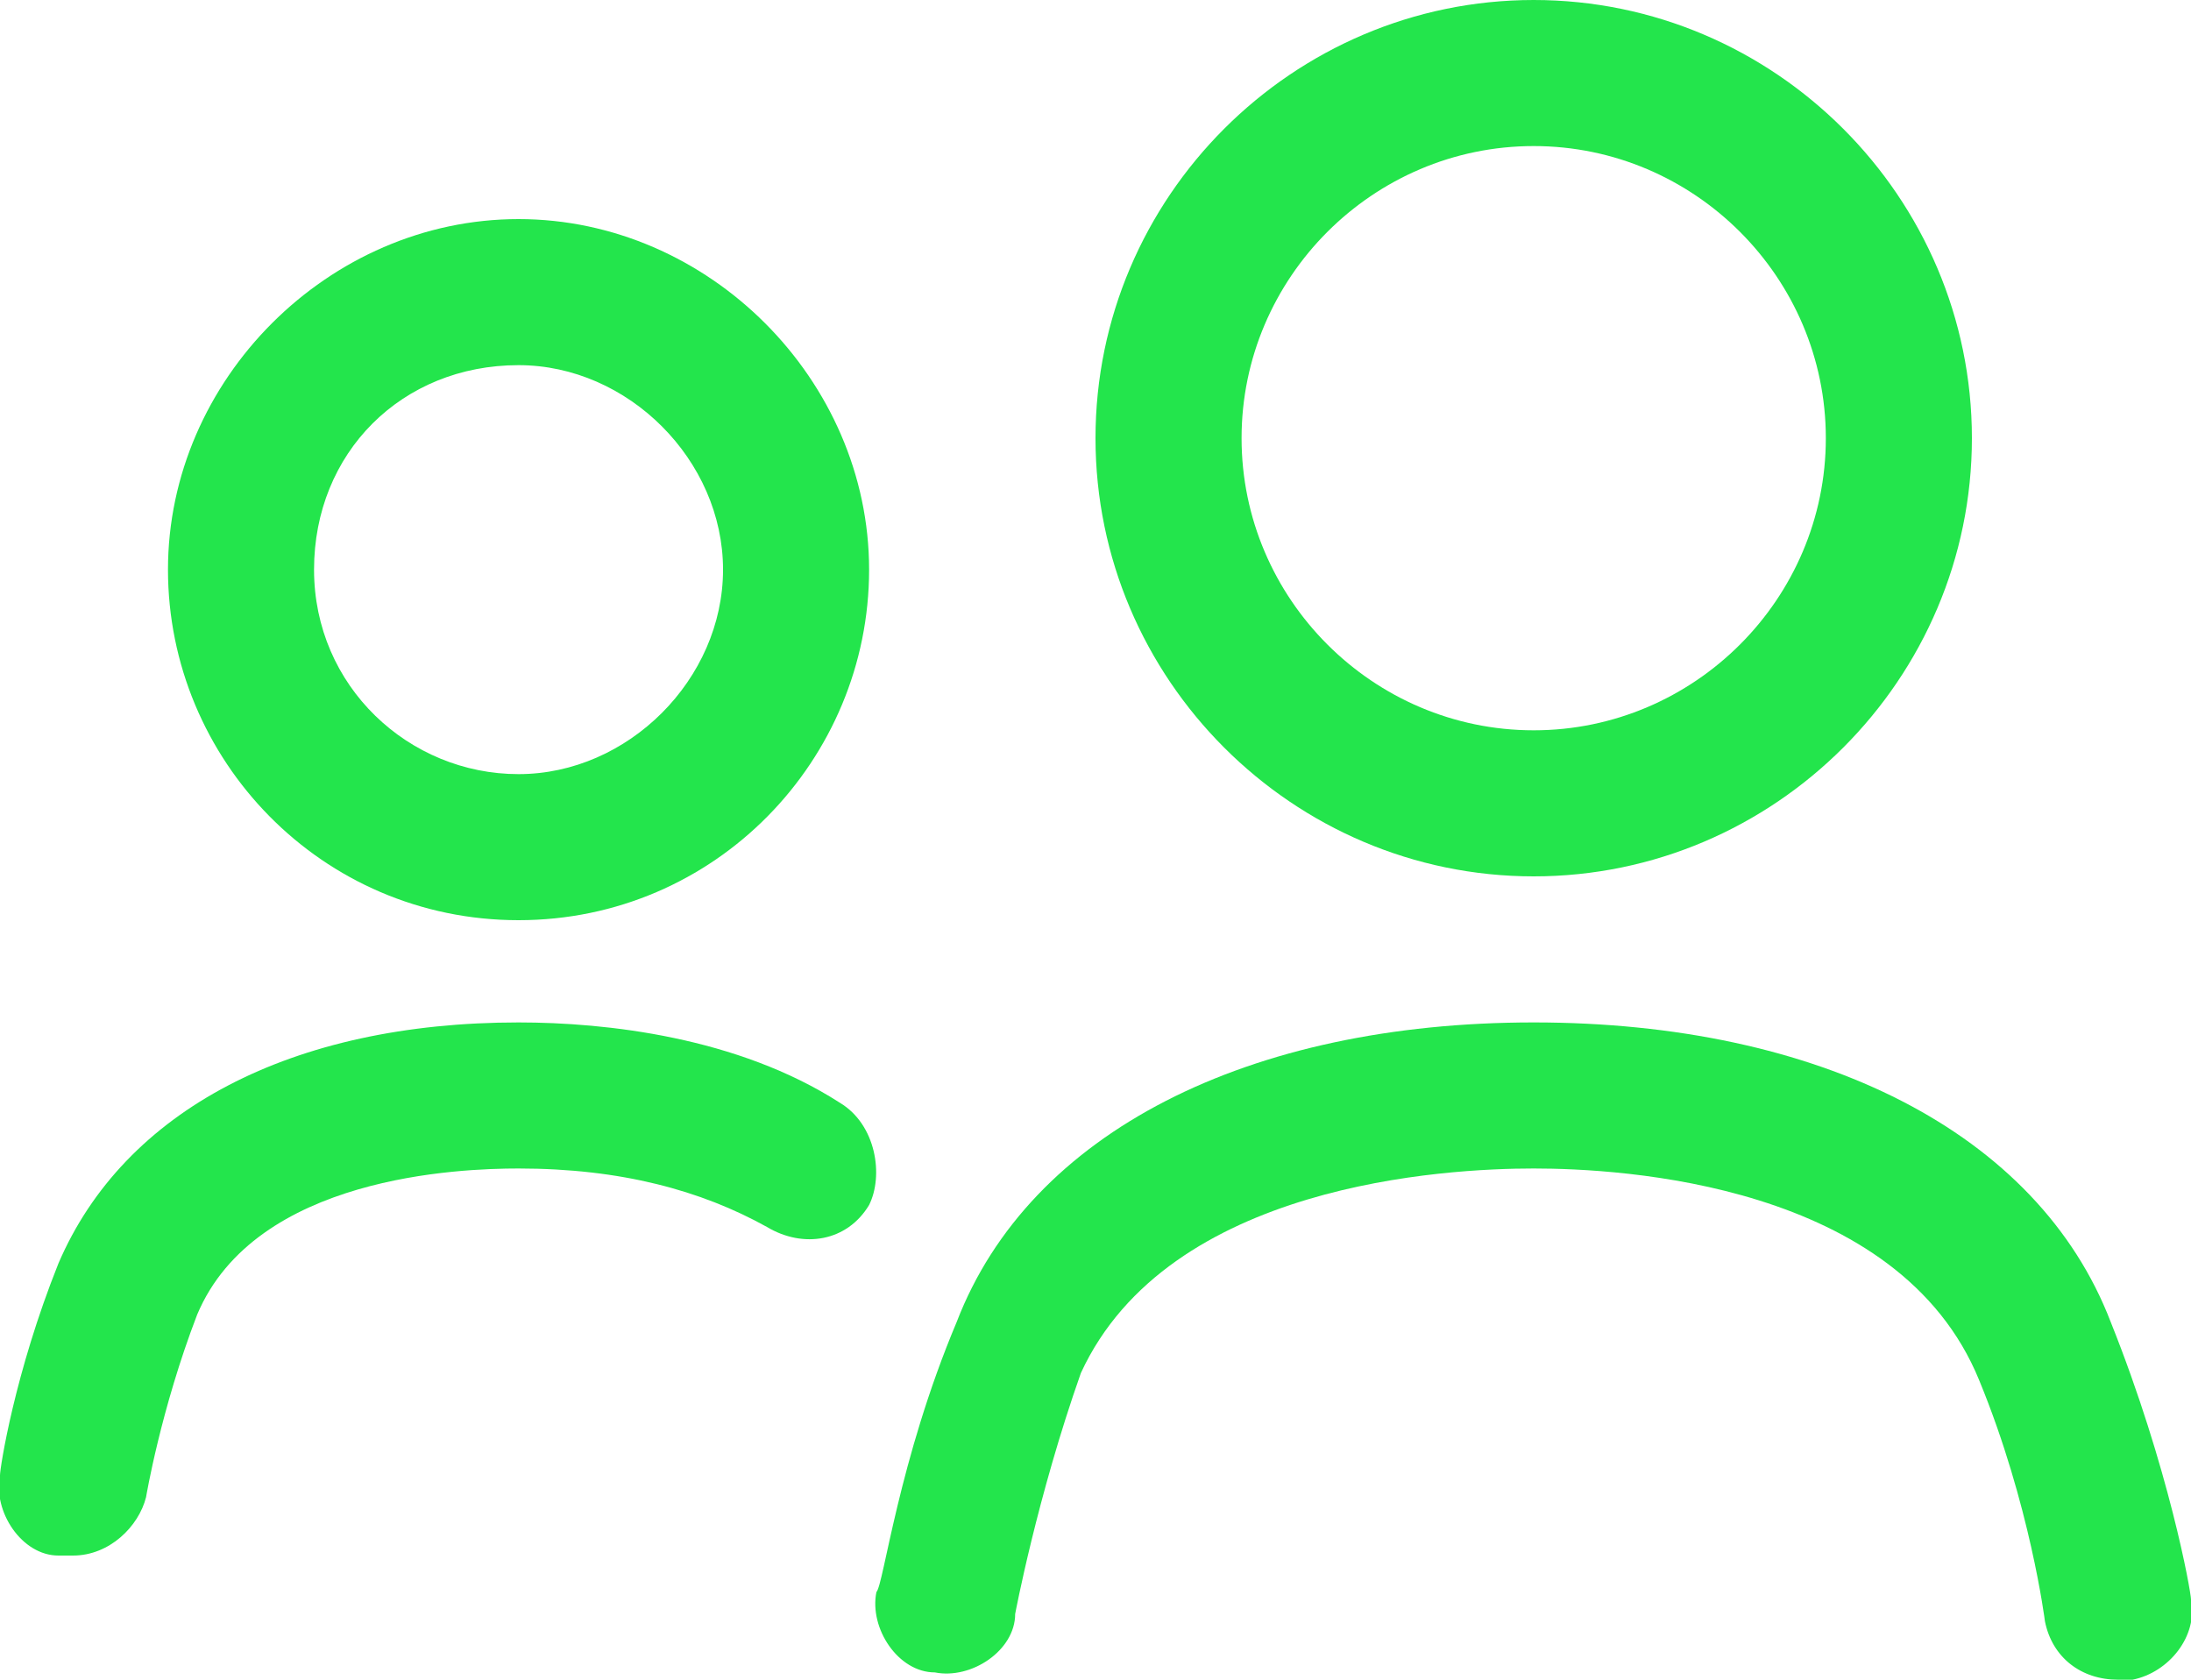 <?xml version="1.0" encoding="utf-8"?>
<!-- Generator: Adobe Illustrator 22.1.0, SVG Export Plug-In . SVG Version: 6.00 Build 0)  -->
<svg version="1.1" id="Слой_1" xmlns="http://www.w3.org/2000/svg" xmlns:xlink="http://www.w3.org/1999/xlink" x="0px" y="0px"
	 viewBox="0 0 30 23" style="enable-background:new 0 0 30 23;" xml:space="preserve">
<style type="text/css">
	.st0{clip-path:url(#SVGID_2_); fill:#23E54C}
</style>
<g>
	<defs>
		<rect id="SVGID_1_" width="30" height="23"/>
	</defs>
	<clipPath id="SVGID_2_">
		<use xlink:href="#SVGID_1_"  style="overflow:visible;"/>
	</clipPath>
	<path class="st0" d="M28.9,18.1c-1-2.6-4-4.1-7.9-4.1c-3.9,0-6.9,1.5-7.9,4.1c-0.8,1.9-1,3.6-1.1,3.7c-0.1,0.5,0.3,1.1,0.8,1.1
		c0.5,0.1,1.1-0.3,1.1-0.8c0,0,0.3-1.6,0.9-3.3C16,16.2,19.8,16,21,16c1.2,0,5,0.2,6.1,2.9c0.7,1.7,0.9,3.3,0.9,3.3
		c0.1,0.5,0.5,0.8,1,0.8c0.1,0,0.1,0,0.2,0c0.5-0.1,0.9-0.6,0.8-1.1C30,21.8,29.7,20.1,28.9,18.1"/>
	<path class="st0" d="M21,12c3.3,0,6-2.7,6-6s-2.7-6-6-6s-6,2.7-6,6S17.7,12,21,12 M21,2c2.2,0,4,1.8,4,4s-1.8,4-4,4s-4-1.8-4-4
		S18.8,2,21,2"/>
	<path class="st0" d="M11.5,15.1C10.1,14.2,8.3,14,7.1,14c-3.1,0-5.4,1.2-6.3,3.3C0.2,18.8,0,20.1,0,20.2c-0.1,0.5,0.3,1.1,0.8,1.1
		c0.1,0,0.1,0,0.2,0c0.5,0,0.9-0.4,1-0.8c0,0,0.2-1.2,0.7-2.5c0.8-1.9,3.6-2,4.4-2c1.4,0,2.5,0.3,3.4,0.8c0.5,0.3,1.1,0.2,1.4-0.3
		C12.1,16.1,12,15.4,11.5,15.1"/>
	<path class="st0" d="M7.1,12.6c2.7,0,4.8-2.2,4.8-4.8S9.7,3,7.1,3S2.3,5.2,2.3,7.8S4.4,12.6,7.1,12.6 M7.1,5c1.5,0,2.8,1.3,2.8,2.8
		s-1.3,2.8-2.8,2.8S4.3,9.4,4.3,7.8S5.5,5,7.1,5"/>
</g>
</svg>
